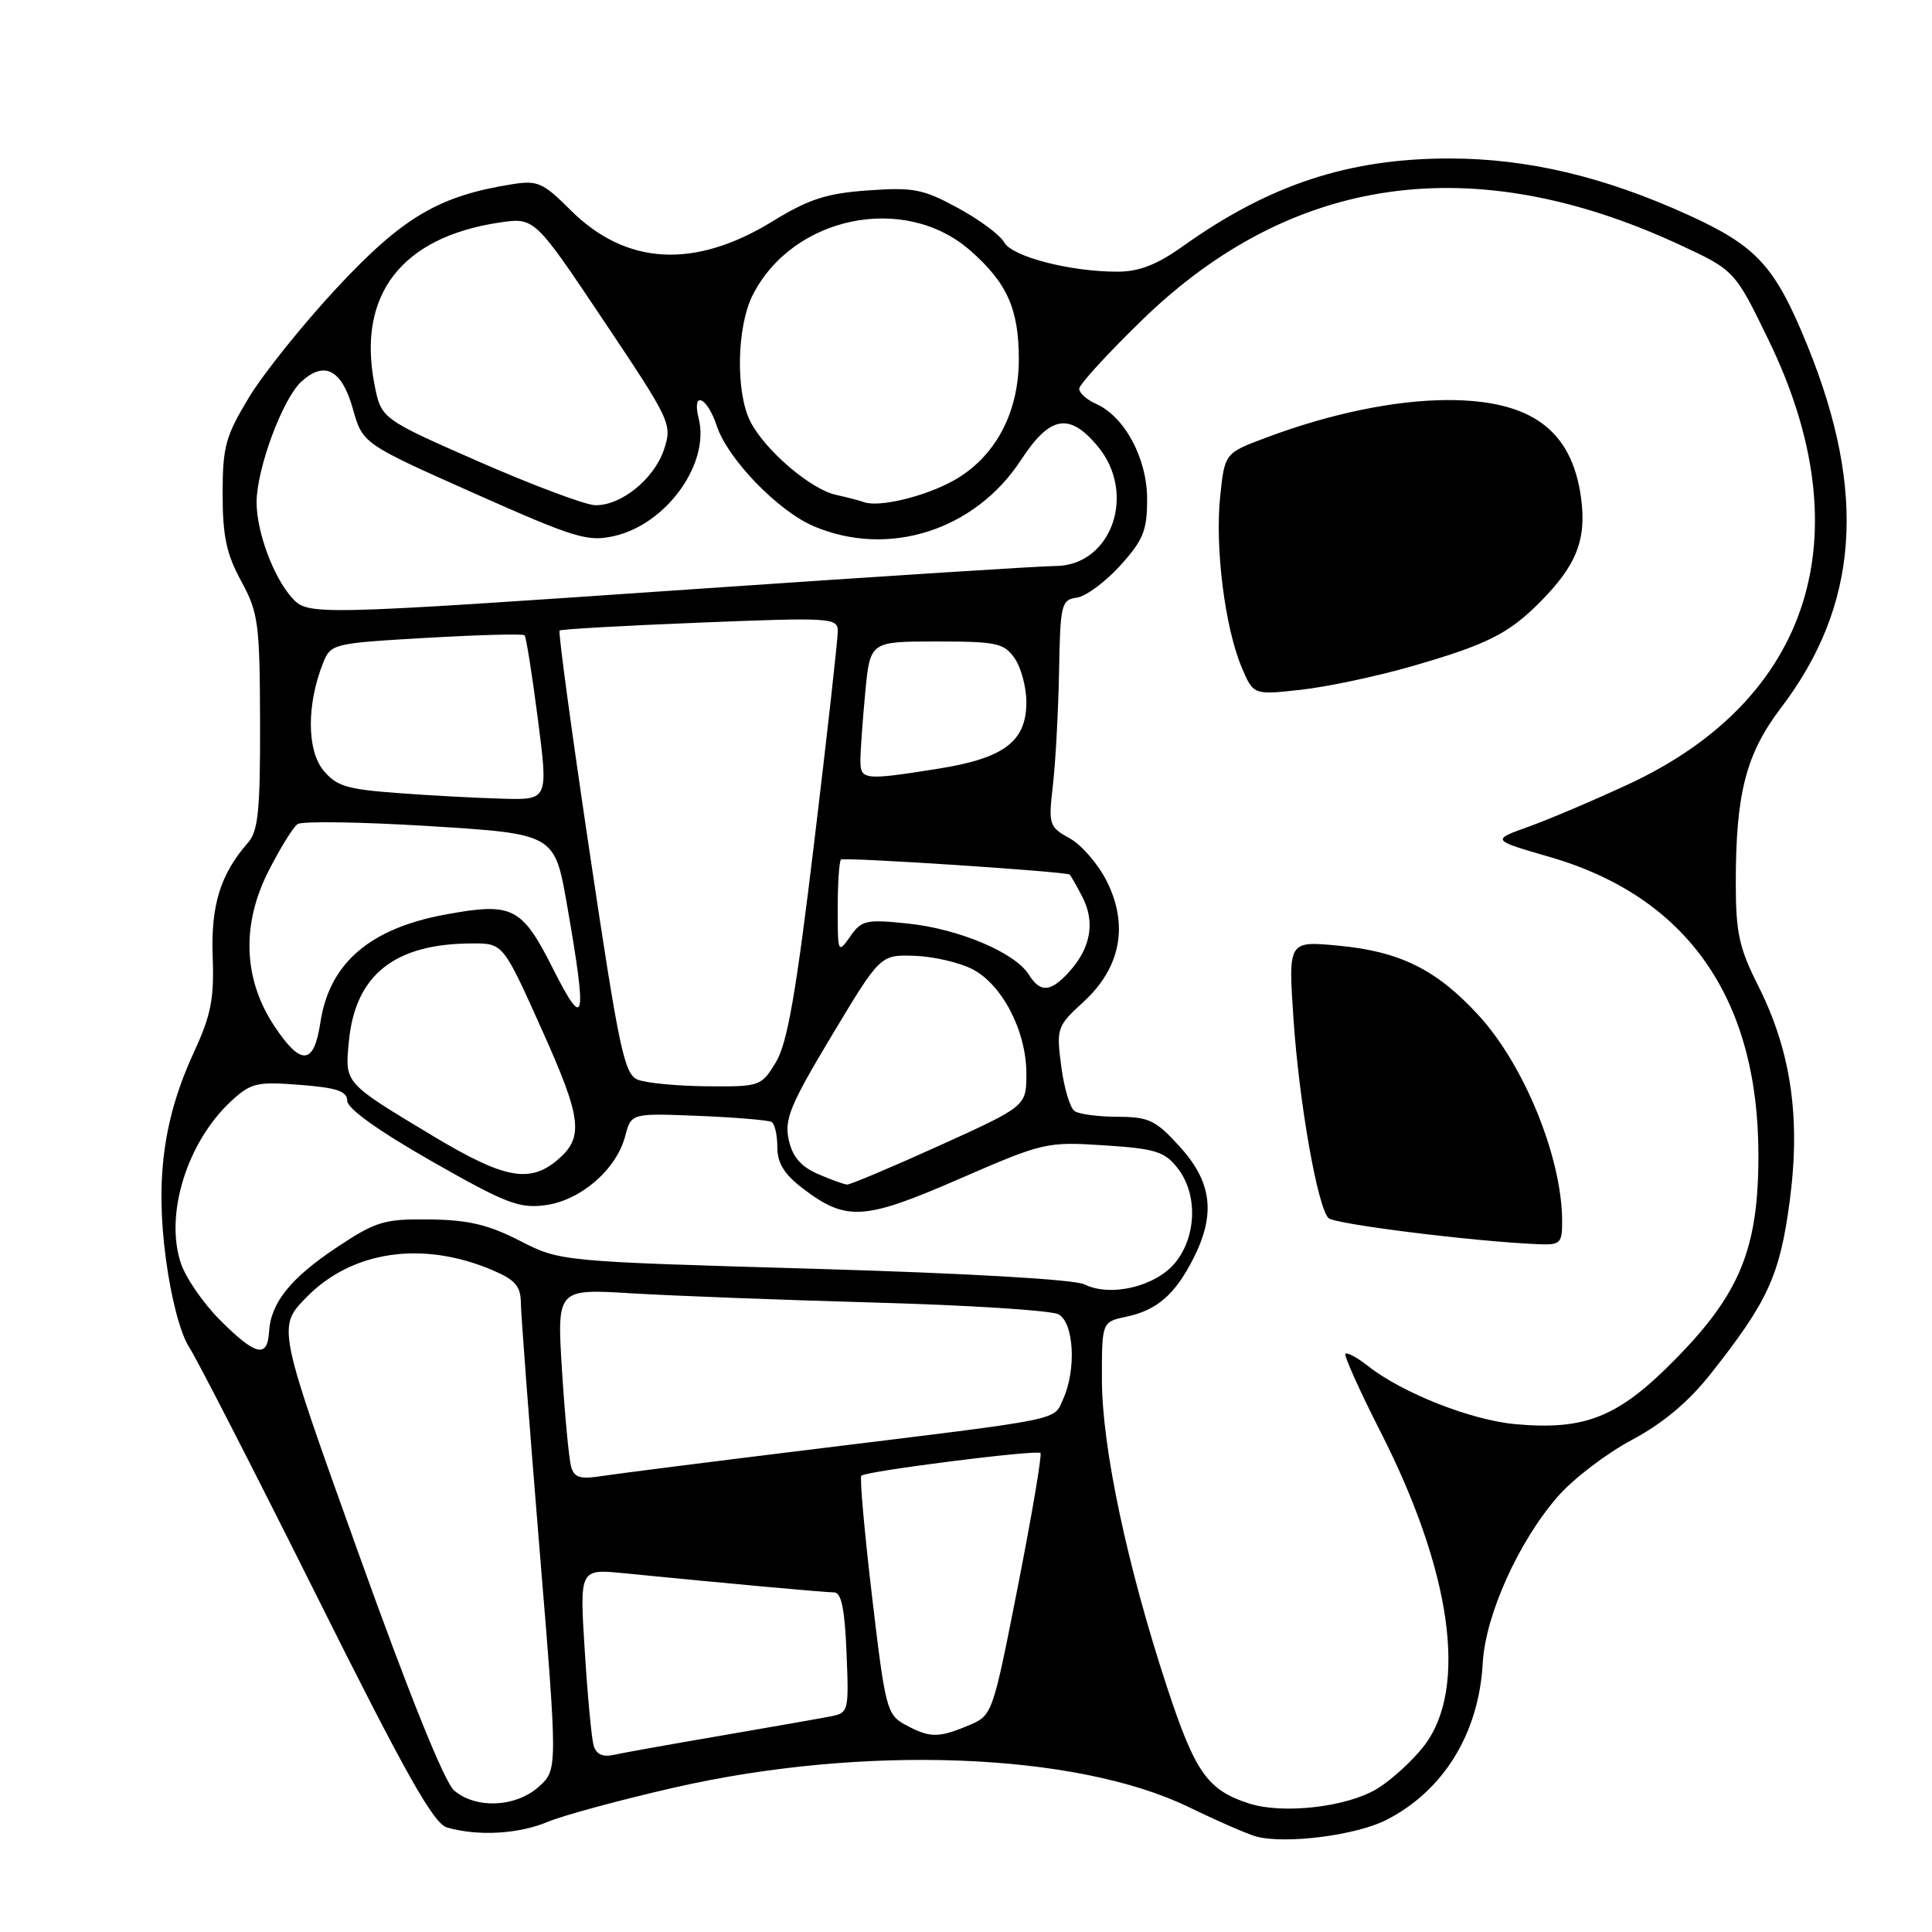<?xml version="1.0" encoding="UTF-8" standalone="no"?>
<!DOCTYPE svg PUBLIC "-//W3C//DTD SVG 1.1//EN" "http://www.w3.org/Graphics/SVG/1.1/DTD/svg11.dtd" >
<svg xmlns="http://www.w3.org/2000/svg" xmlns:xlink="http://www.w3.org/1999/xlink" version="1.1" viewBox="0 0 256 256">
 <g >
 <path fill="currentColor"
d=" M 183.70 241.15 C 191.28 237.28 195.95 229.69 196.47 220.38 C 196.82 214.01 201.21 204.26 206.43 198.28 C 208.45 195.96 212.85 192.60 216.21 190.81 C 220.35 188.60 223.74 185.76 226.69 182.02 C 234.26 172.45 235.83 169.01 237.14 159.20 C 238.62 148.07 237.32 139.24 232.94 130.56 C 230.44 125.60 230.00 123.56 230.00 117.00 C 230.00 105.13 231.35 99.90 235.97 93.82 C 246.32 80.22 247.41 65.28 239.50 45.81 C 235.22 35.29 232.84 32.66 223.83 28.54 C 212.62 23.42 202.42 21.00 192.05 21.00 C 178.71 21.00 168.22 24.45 156.75 32.62 C 153.28 35.09 150.93 36.00 148.05 36.00 C 141.77 36.00 134.07 34.00 133.06 32.11 C 132.55 31.17 129.81 29.12 126.95 27.57 C 122.33 25.05 121.04 24.80 115.02 25.23 C 109.51 25.62 107.18 26.38 102.38 29.32 C 92.01 35.69 82.94 35.17 75.57 27.81 C 71.94 24.18 71.23 23.87 67.80 24.42 C 58.16 25.96 53.37 28.79 44.77 38.00 C 40.22 42.87 34.92 49.47 33.00 52.64 C 29.88 57.80 29.50 59.18 29.50 65.46 C 29.50 71.05 30.01 73.43 31.96 77.00 C 34.23 81.17 34.42 82.55 34.46 95.65 C 34.49 107.33 34.22 110.11 32.87 111.65 C 29.21 115.82 27.93 119.93 28.18 126.76 C 28.39 132.31 27.96 134.53 25.73 139.34 C 21.68 148.09 20.57 156.17 21.97 166.72 C 22.66 171.99 23.90 176.70 25.06 178.50 C 26.13 180.15 33.74 195.00 41.98 211.50 C 53.75 235.08 57.45 241.64 59.23 242.15 C 63.33 243.33 68.69 243.03 72.57 241.41 C 74.67 240.53 82.26 238.48 89.44 236.84 C 114.51 231.14 142.58 232.22 157.50 239.44 C 161.35 241.31 165.40 243.07 166.50 243.36 C 170.40 244.38 179.70 243.19 183.70 241.15 Z  M 165.50 238.97 C 159.99 237.19 158.36 234.87 154.62 223.50 C 149.35 207.46 146.02 191.75 146.01 182.83 C 146.00 175.16 146.00 175.16 149.25 174.47 C 153.30 173.61 155.68 171.55 158.11 166.79 C 161.10 160.92 160.61 156.68 156.38 152.00 C 153.16 148.44 152.26 148.00 148.13 147.98 C 145.59 147.98 143.00 147.64 142.40 147.23 C 141.79 146.83 140.99 144.16 140.62 141.29 C 139.96 136.23 140.05 135.98 143.56 132.76 C 148.47 128.27 149.57 122.66 146.69 116.84 C 145.56 114.56 143.35 111.98 141.77 111.10 C 138.99 109.56 138.91 109.30 139.52 104.00 C 139.87 100.97 140.23 94.22 140.33 89.00 C 140.49 80.05 140.63 79.48 142.69 79.19 C 143.89 79.02 146.48 77.10 148.44 74.94 C 151.49 71.56 152.00 70.30 152.00 66.15 C 152.00 60.74 149.03 55.20 145.23 53.51 C 144.00 52.97 143.00 52.07 143.00 51.51 C 143.00 50.96 146.76 46.85 151.36 42.38 C 171.15 23.16 195.16 19.77 222.38 32.35 C 229.86 35.81 229.86 35.81 234.39 45.15 C 246.87 70.92 239.98 92.66 215.79 103.91 C 211.23 106.03 205.27 108.56 202.55 109.54 C 197.61 111.31 197.61 111.31 205.30 113.54 C 223.55 118.80 233.00 132.28 233.00 153.07 C 233.00 165.44 230.57 171.40 221.94 180.16 C 214.44 187.78 210.08 189.54 200.81 188.71 C 194.94 188.18 185.85 184.60 181.29 181.02 C 179.86 179.89 178.51 179.16 178.28 179.38 C 178.06 179.61 180.13 184.23 182.89 189.65 C 192.36 208.23 194.52 223.69 188.73 231.29 C 187.25 233.22 184.47 235.78 182.54 236.98 C 178.55 239.44 170.04 240.43 165.50 238.97 Z  M 206.99 161.75 C 206.96 153.36 201.95 141.07 195.88 134.49 C 190.33 128.46 185.48 126.06 177.30 125.30 C 170.69 124.68 170.69 124.68 171.40 135.09 C 172.15 146.13 174.57 159.90 176.03 161.40 C 176.81 162.20 195.22 164.50 203.75 164.86 C 206.78 164.99 207.00 164.78 206.99 161.75 Z  M 186.84 88.35 C 196.91 85.46 199.82 84.02 203.92 79.92 C 208.90 74.95 210.26 71.52 209.49 65.91 C 208.25 56.94 202.84 52.99 191.78 53.01 C 184.84 53.03 176.28 54.80 167.82 57.97 C 162.28 60.04 162.28 60.04 161.68 65.78 C 160.98 72.52 162.29 83.06 164.50 88.35 C 166.07 92.09 166.07 92.09 172.28 91.41 C 175.70 91.04 182.25 89.66 186.84 88.35 Z  M 60.18 237.25 C 58.89 236.14 54.21 224.53 47.45 205.67 C 36.75 175.84 36.75 175.84 40.60 171.90 C 46.63 165.73 55.99 164.36 65.25 168.30 C 68.30 169.60 69.00 170.42 69.02 172.70 C 69.04 174.24 70.14 188.78 71.47 205.00 C 73.90 234.50 73.90 234.50 71.39 236.75 C 68.35 239.48 63.06 239.72 60.18 237.25 Z  M 78.65 231.25 C 78.38 230.29 77.85 224.64 77.48 218.69 C 76.80 207.88 76.80 207.88 82.65 208.46 C 96.61 209.84 109.31 211.00 110.53 211.00 C 111.48 211.00 111.94 213.21 112.17 218.98 C 112.49 226.80 112.45 226.97 110.00 227.44 C 108.62 227.71 102.10 228.86 95.50 229.99 C 88.90 231.12 82.52 232.26 81.32 232.53 C 79.82 232.85 78.98 232.45 78.65 231.25 Z  M 119.94 228.53 C 117.51 227.21 117.30 226.38 115.55 211.54 C 114.54 202.96 113.90 195.76 114.13 195.54 C 114.73 194.93 137.40 192.06 137.87 192.53 C 138.08 192.75 136.75 200.66 134.89 210.12 C 131.51 227.30 131.51 227.30 128.29 228.65 C 124.32 230.31 123.19 230.29 119.94 228.53 Z  M 75.67 194.32 C 75.39 193.32 74.85 187.61 74.47 181.63 C 73.79 170.77 73.79 170.77 83.65 171.37 C 89.07 171.70 103.62 172.25 116.00 172.60 C 128.38 172.94 139.29 173.64 140.25 174.15 C 142.30 175.23 142.65 181.48 140.87 185.39 C 139.55 188.28 141.41 187.90 108.00 192.00 C 94.53 193.65 81.85 195.26 79.84 195.57 C 76.86 196.04 76.09 195.81 75.67 194.32 Z  M 29.18 174.94 C 26.94 172.71 24.59 169.29 23.95 167.34 C 21.81 160.87 24.81 151.27 30.66 145.88 C 33.25 143.49 34.05 143.30 39.75 143.75 C 44.65 144.13 46.00 144.59 46.01 145.87 C 46.02 146.89 50.17 149.86 57.18 153.86 C 67.03 159.47 68.80 160.16 72.28 159.69 C 76.95 159.06 81.69 154.96 82.84 150.54 C 83.64 147.50 83.64 147.50 92.57 147.86 C 97.48 148.06 101.84 148.43 102.25 148.67 C 102.66 148.92 103.00 150.42 103.00 152.01 C 103.00 154.11 103.91 155.59 106.33 157.44 C 112.13 161.86 114.44 161.73 127.09 156.22 C 138.25 151.37 138.67 151.27 146.28 151.76 C 153.08 152.20 154.31 152.58 156.03 154.77 C 158.71 158.17 158.58 163.77 155.75 167.28 C 153.18 170.46 147.17 171.91 143.70 170.19 C 142.37 169.53 128.10 168.71 107.86 168.12 C 74.22 167.15 74.22 167.15 68.86 164.40 C 64.70 162.27 62.03 161.64 56.91 161.58 C 50.92 161.51 49.83 161.83 44.69 165.24 C 38.51 169.34 35.87 172.63 35.65 176.48 C 35.44 180.01 33.87 179.63 29.18 174.94 Z  M 108.35 155.55 C 106.11 154.57 105.00 153.27 104.51 151.03 C 103.91 148.32 104.71 146.39 110.23 137.19 C 116.65 126.50 116.65 126.50 121.18 126.65 C 123.67 126.73 127.12 127.53 128.85 128.42 C 132.81 130.47 136.00 136.64 136.00 142.25 C 136.00 146.57 136.00 146.57 124.50 151.79 C 118.17 154.65 112.66 156.98 112.25 156.96 C 111.84 156.94 110.08 156.30 108.35 155.55 Z  M 57.50 150.60 C 45.53 143.41 45.69 143.60 46.23 137.98 C 47.07 129.16 52.30 125.02 62.59 125.01 C 66.67 125.00 66.67 125.00 71.82 136.48 C 77.15 148.35 77.41 150.75 73.76 153.79 C 70.12 156.80 66.75 156.14 57.50 150.60 Z  M 84.50 143.06 C 82.72 142.34 82.03 139.08 78.15 113.06 C 75.75 97.01 73.95 83.73 74.15 83.55 C 74.34 83.37 82.71 82.90 92.75 82.50 C 110.15 81.80 111.00 81.86 111.01 83.63 C 111.02 84.66 109.62 97.20 107.90 111.50 C 105.48 131.67 104.33 138.23 102.81 140.75 C 100.87 143.94 100.71 144.00 93.67 143.94 C 89.73 143.90 85.60 143.51 84.50 143.06 Z  M 36.34 135.94 C 32.25 129.76 31.97 122.56 35.55 115.48 C 37.09 112.44 38.83 109.61 39.43 109.20 C 40.02 108.78 47.92 108.91 57.00 109.47 C 73.50 110.50 73.50 110.50 75.15 120.00 C 77.83 135.39 77.52 136.77 73.26 128.33 C 69.14 120.16 67.91 119.54 59.02 121.18 C 48.97 123.03 43.63 127.65 42.45 135.50 C 41.60 141.16 39.88 141.28 36.34 135.94 Z  M 136.31 129.12 C 134.50 126.23 127.04 123.08 120.34 122.38 C 114.76 121.79 114.16 121.93 112.65 124.10 C 111.04 126.39 111.00 126.30 111.00 120.39 C 111.00 117.06 111.20 114.14 111.43 113.90 C 111.78 113.55 140.91 115.46 141.72 115.88 C 141.85 115.95 142.61 117.28 143.42 118.85 C 145.14 122.17 144.54 125.60 141.69 128.75 C 139.21 131.49 137.85 131.59 136.31 129.12 Z  M 52.66 105.08 C 45.89 104.58 44.54 104.16 42.80 102.01 C 40.65 99.34 40.65 93.26 42.80 87.87 C 43.84 85.29 44.07 85.24 56.49 84.52 C 63.44 84.12 69.30 83.96 69.51 84.18 C 69.72 84.39 70.51 89.38 71.27 95.28 C 72.65 106.00 72.65 106.00 66.57 105.83 C 63.23 105.74 56.97 105.41 52.66 105.08 Z  M 114.01 100.75 C 114.01 99.51 114.30 95.46 114.65 91.75 C 115.29 85.00 115.29 85.00 124.09 85.00 C 132.05 85.00 133.04 85.21 134.44 87.22 C 135.30 88.44 136.00 91.07 136.00 93.05 C 136.00 98.25 133.05 100.47 124.31 101.86 C 114.48 103.42 114.00 103.37 114.01 100.75 Z  M 38.69 79.21 C 36.24 76.50 34.00 70.47 34.00 66.57 C 34.00 62.12 37.46 52.80 39.95 50.55 C 43.01 47.77 45.28 48.97 46.75 54.15 C 48.05 58.78 48.05 58.78 62.78 65.34 C 76.17 71.30 77.86 71.82 81.37 71.03 C 88.30 69.47 94.08 61.44 92.58 55.45 C 91.63 51.69 93.69 52.54 94.98 56.44 C 96.43 60.83 103.09 67.71 107.83 69.73 C 117.73 73.94 129.19 70.28 135.28 60.96 C 139.12 55.09 141.66 54.62 145.41 59.08 C 150.70 65.36 147.30 75.00 139.80 75.00 C 137.98 75.00 116.92 76.35 93.00 77.99 C 41.26 81.55 40.82 81.56 38.69 79.21 Z  M 63.50 61.19 C 50.50 55.49 50.50 55.49 49.61 50.89 C 47.32 39.05 53.22 31.43 66.16 29.49 C 70.83 28.80 70.83 28.80 79.97 42.46 C 88.89 55.78 89.09 56.20 87.99 59.54 C 86.69 63.46 82.29 67.03 78.85 66.94 C 77.56 66.91 70.65 64.32 63.50 61.19 Z  M 114.50 66.54 C 113.95 66.34 112.27 65.90 110.77 65.57 C 107.43 64.84 101.41 59.70 99.45 55.90 C 97.45 52.05 97.61 43.27 99.75 39.07 C 105.09 28.60 119.90 25.58 128.57 33.20 C 133.45 37.48 135.00 40.95 135.00 47.61 C 135.00 54.74 131.85 60.60 126.35 63.68 C 122.57 65.79 116.48 67.26 114.50 66.54 Z "/>
</g>
</svg>